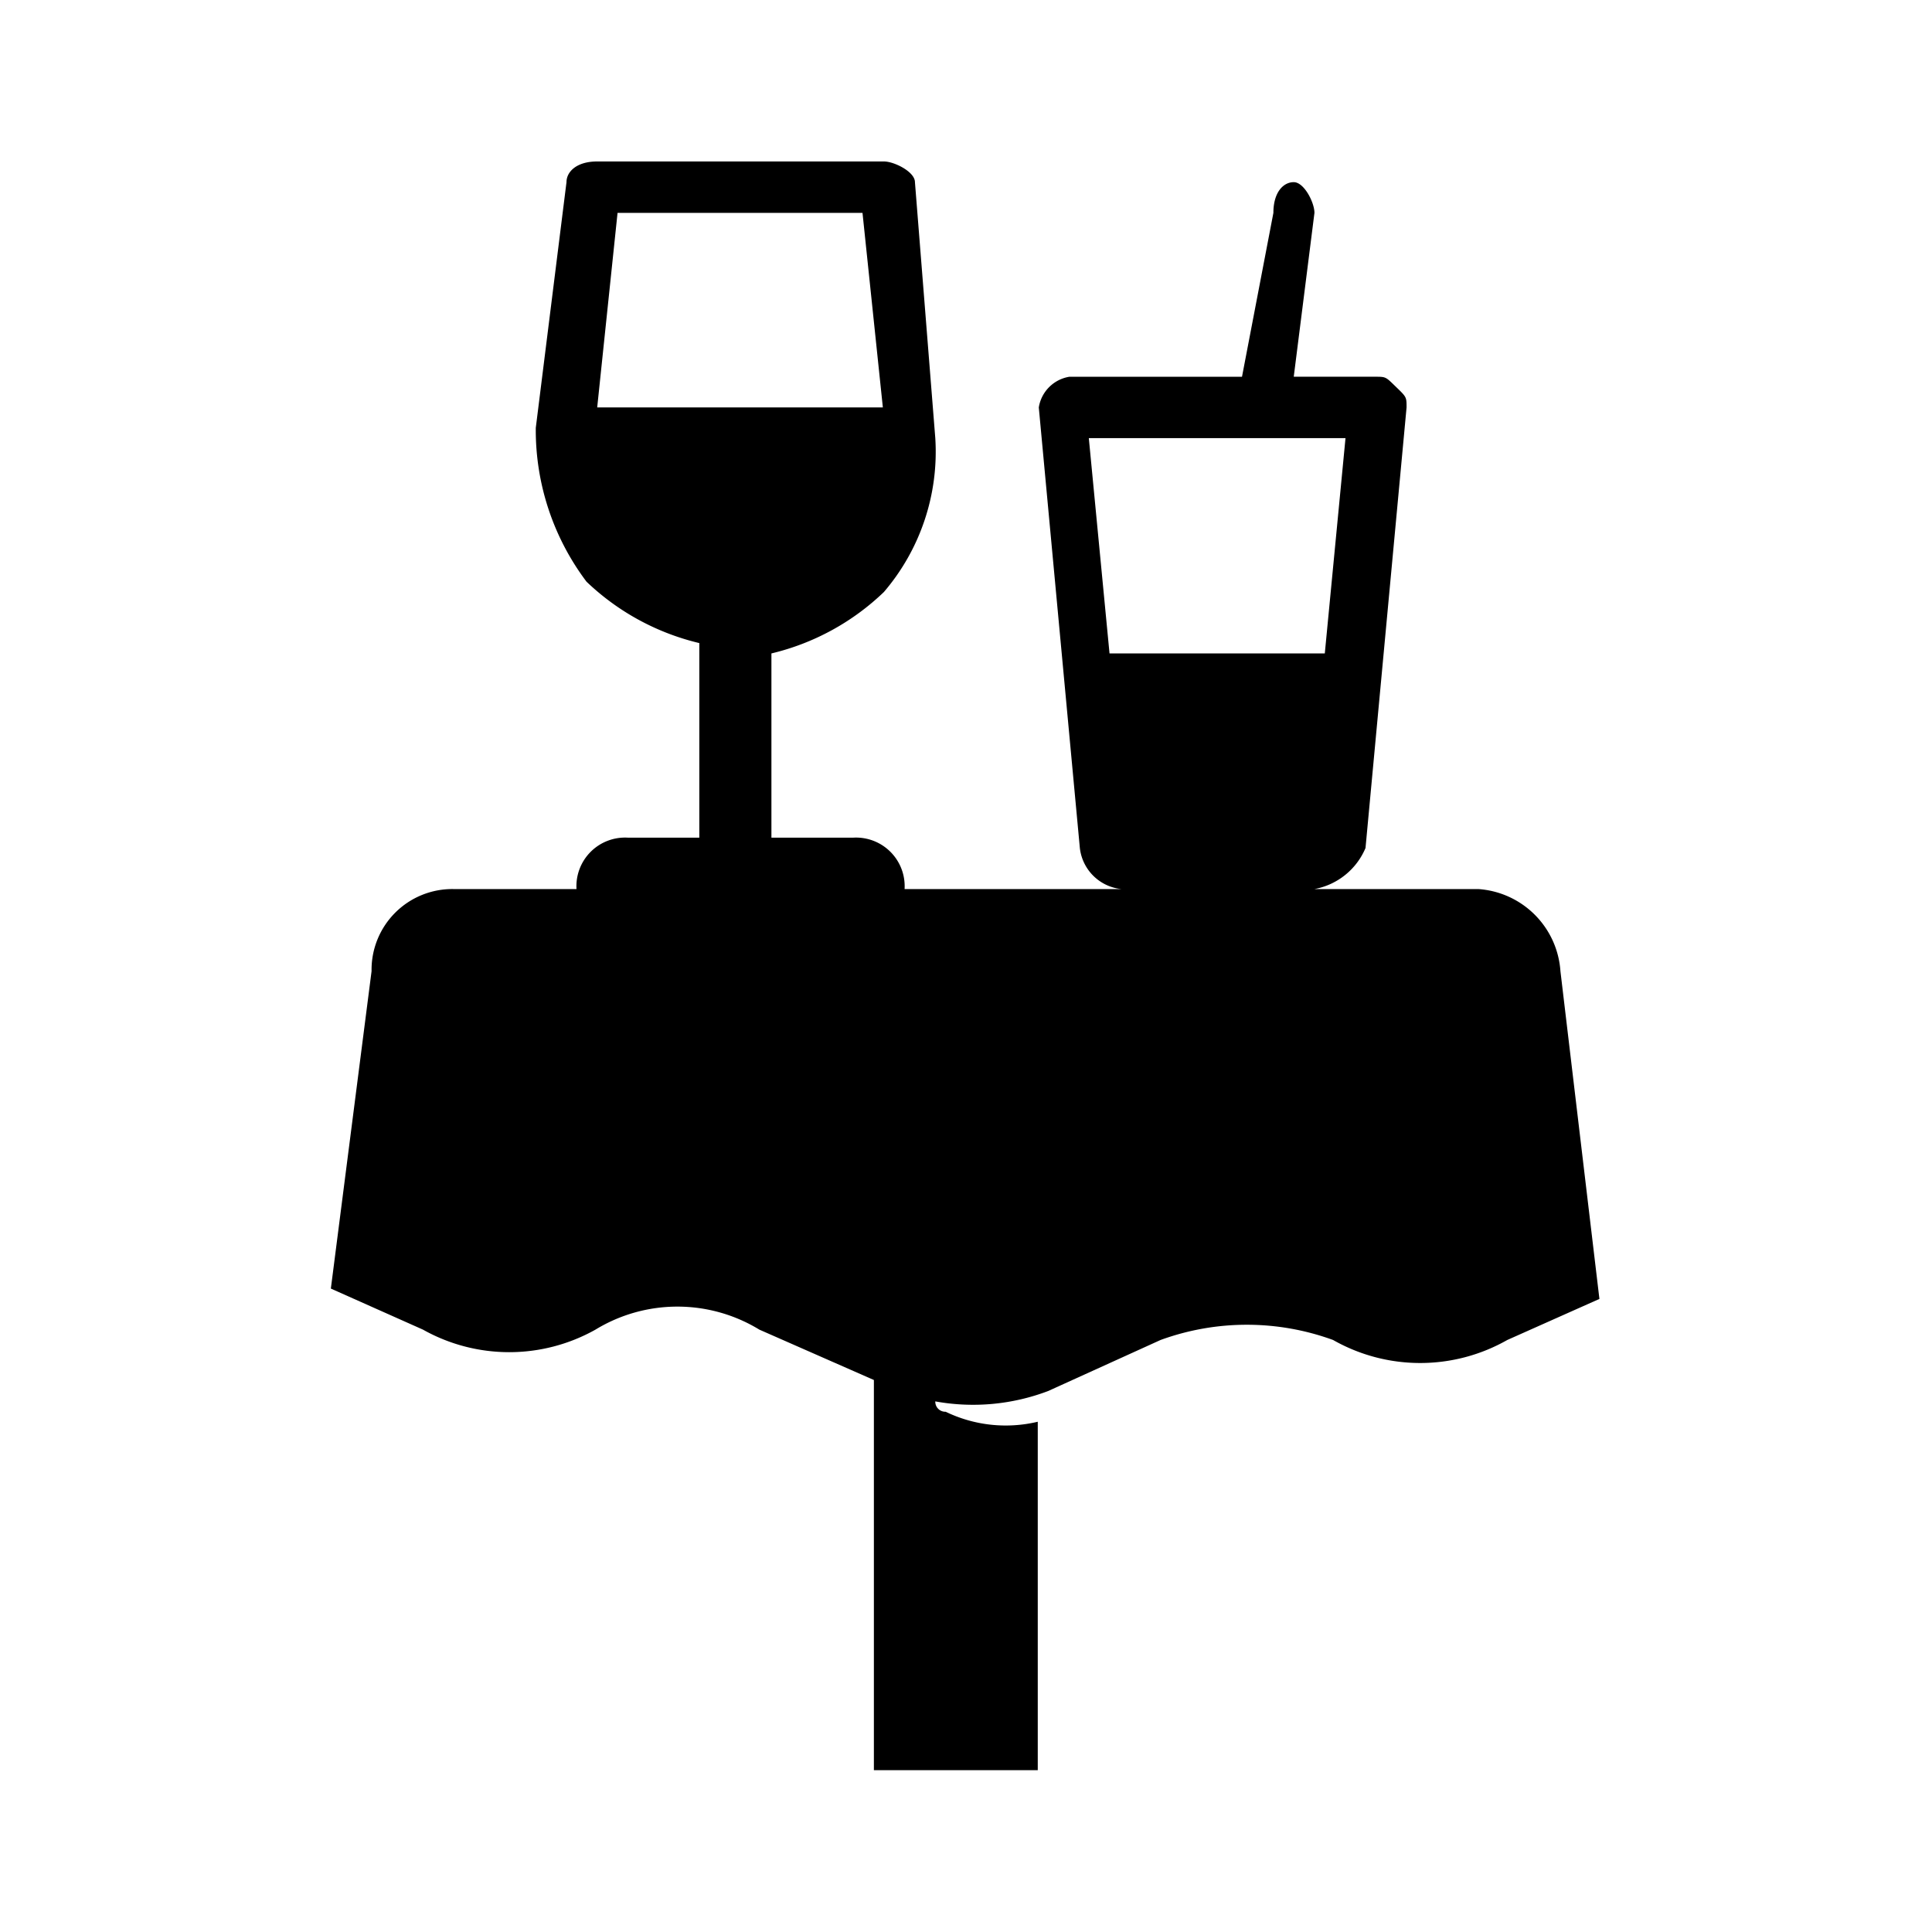 <svg xmlns="http://www.w3.org/2000/svg" viewBox="0 0 56 56" fill="currentColor"><g id="hospitality"><path d="M45.23,28.15a2.56,2.56,0,0,0-2.38-2.38H38.1a2,2,0,0,0,1.48-1.19l1.19-12.77c0-.3,0-.3-.3-.59s-.29-.3-.59-.3H37.5l.6-4.75c0-.3-.3-.89-.6-.89s-.59.29-.59.89L36,10.92H31a1.07,1.07,0,0,0-.89.89l1.19,12.77a1.35,1.35,0,0,0,1.48,1.19H26.22a1.41,1.41,0,0,0-1.49-1.49H22.36V18.94a7.07,7.07,0,0,0,3.26-1.78,6.25,6.25,0,0,0,1.49-4.46l-.59-7.42c0-.3-.6-.6-.9-.6H17.31c-.6,0-.89.3-.89.6l-.89,7.12A7.3,7.3,0,0,0,17,16.86a7.11,7.11,0,0,0,3.27,1.78v5.64H18.2a1.41,1.41,0,0,0-1.49,1.49H13.15a2.34,2.34,0,0,0-2.38,2.38l-1.18,9.2,2.67,1.19a5.11,5.11,0,0,0,5,0,4.56,4.56,0,0,1,4.75,0L25.33,40V51.31h4.75V41.21a4,4,0,0,1-2.67-.29.29.29,0,0,1-.3-.3,6.13,6.13,0,0,0,3.27-.3l3.26-1.48a7.3,7.3,0,0,1,5,0,5.11,5.11,0,0,0,5.05,0l2.67-1.19ZM17.31,11.81l.59-5.64H25l.59,5.64Zm14.85,7.13-.6-6.24H39l-.6,6.24Z"/></g></svg>